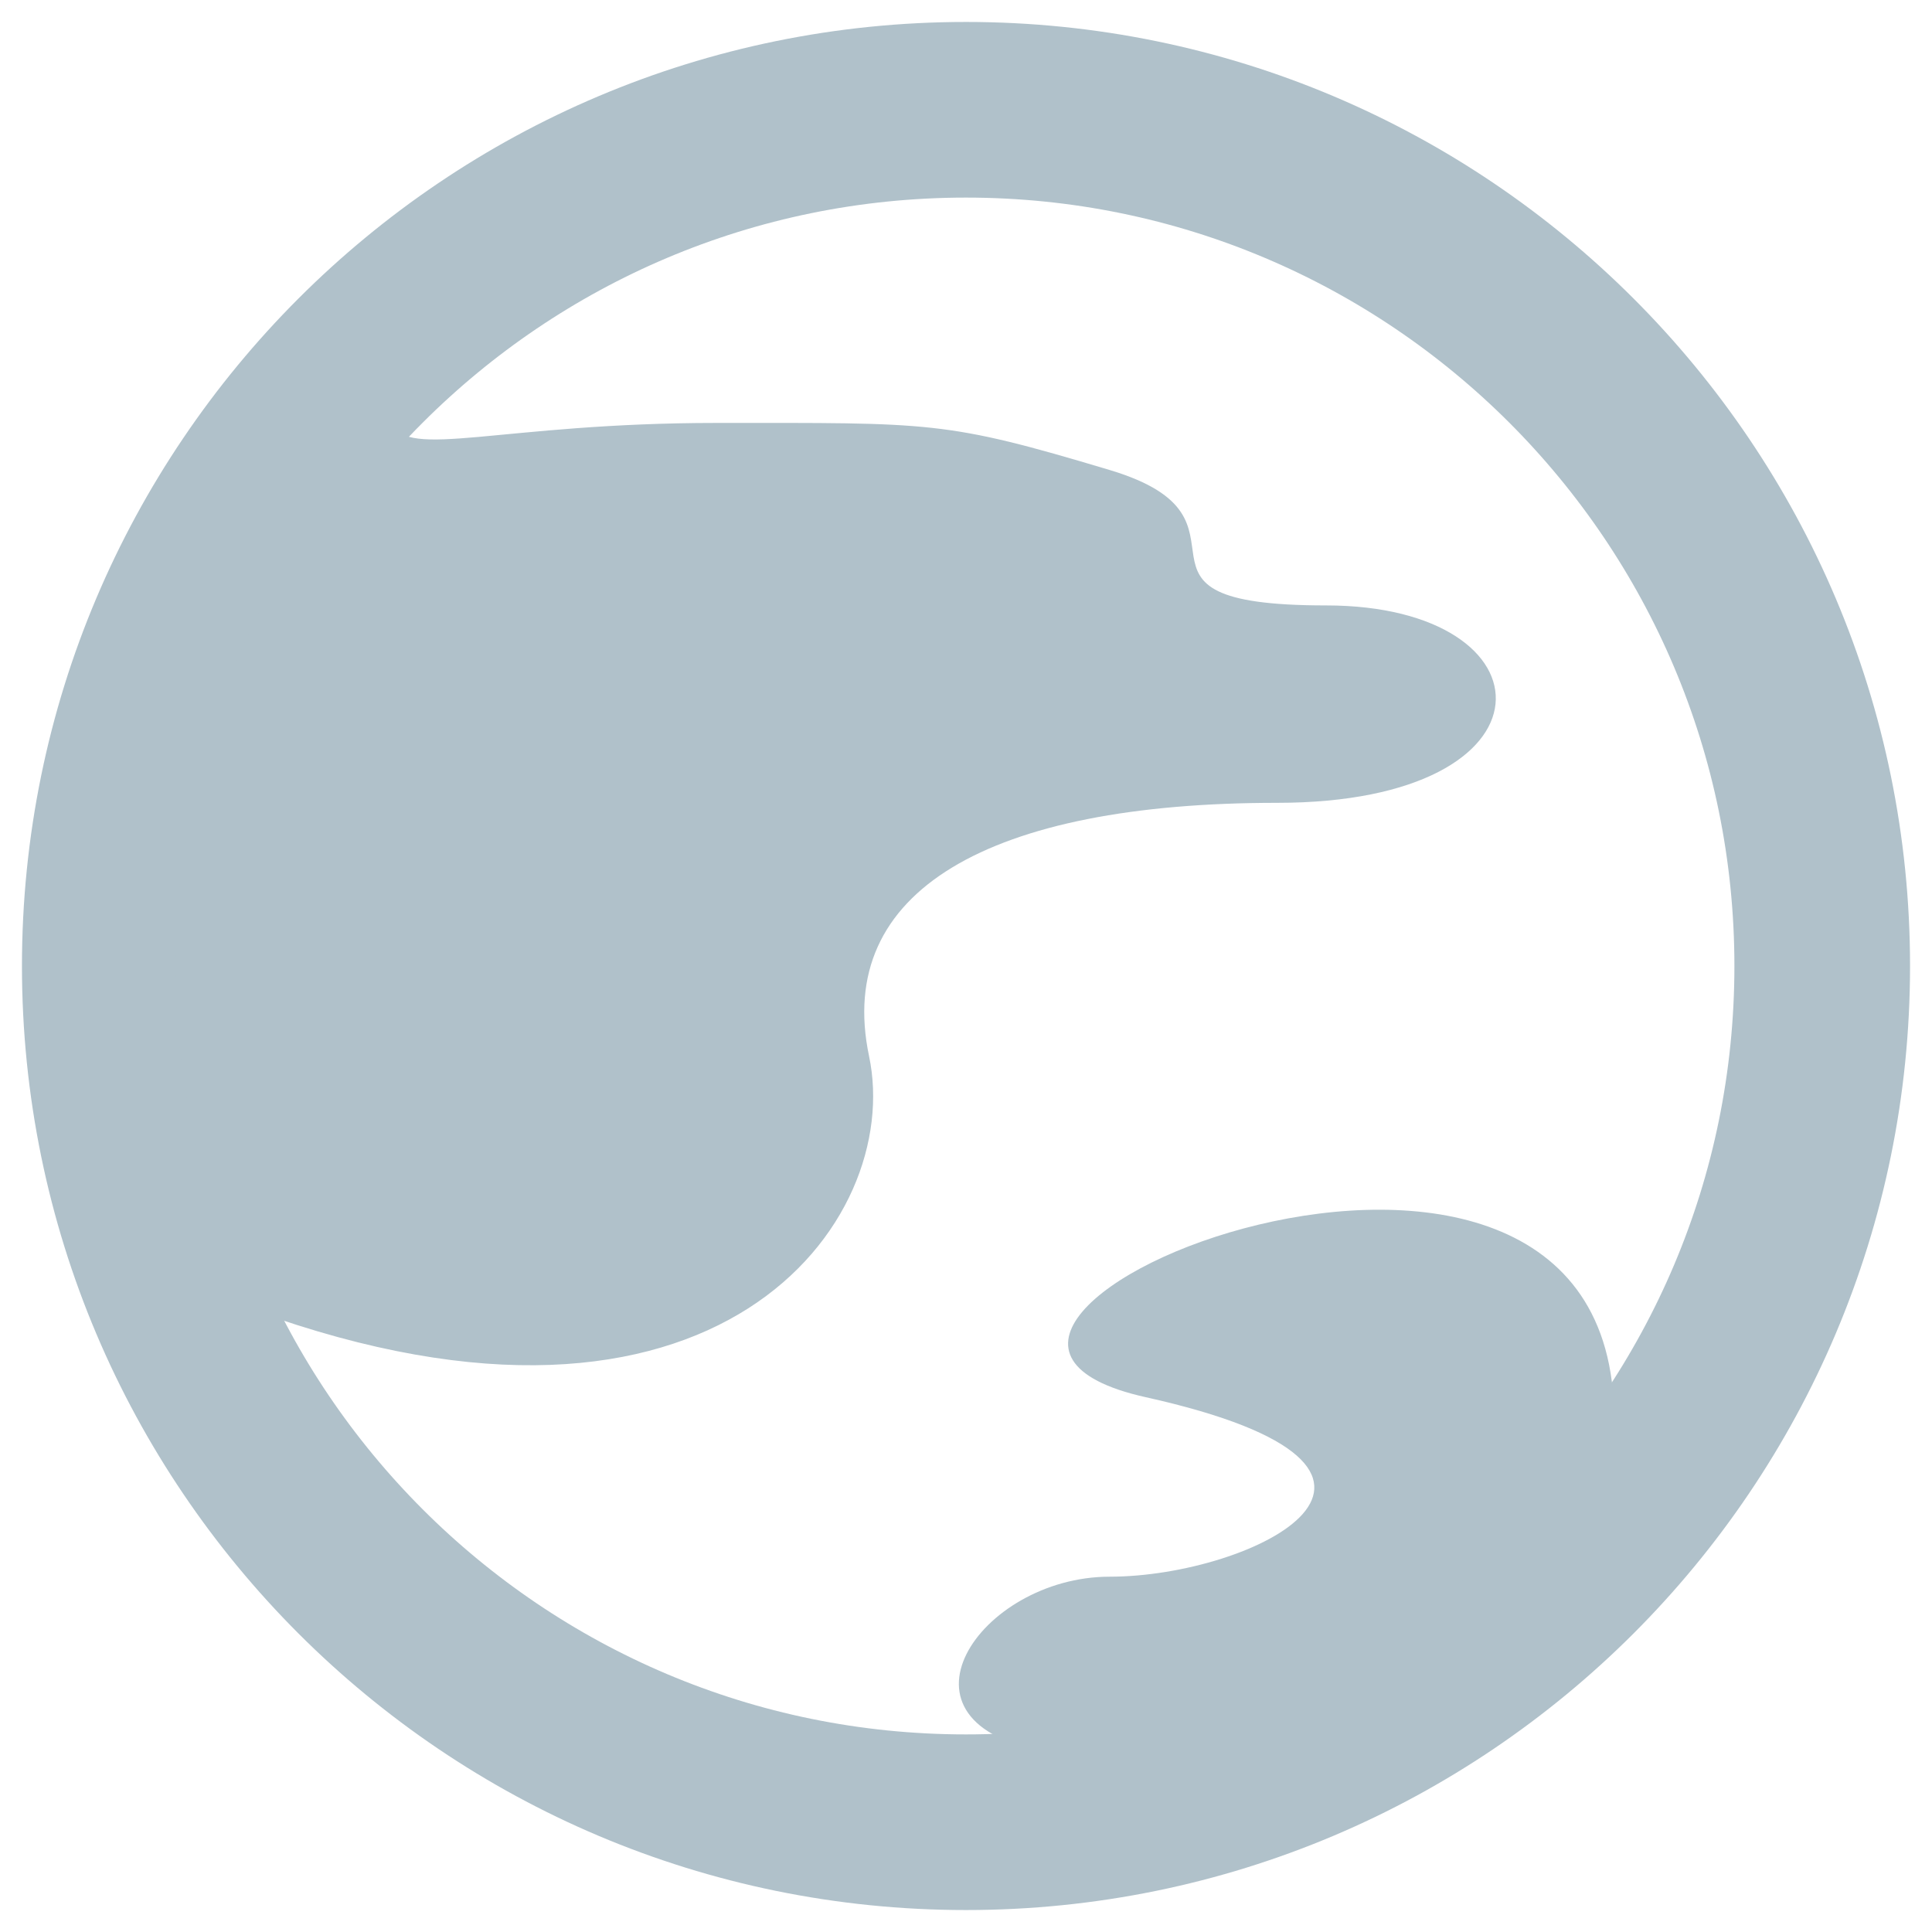 <?xml version="1.0" encoding="UTF-8"?>
<svg width="11px" height="11px" viewBox="0 0 11 11" version="1.1" xmlns="http://www.w3.org/2000/svg" xmlns:xlink="http://www.w3.org/1999/xlink">
    <!-- Generator: sketchtool 40.1 (33804) - http://www.bohemiancoding.com/sketch -->
    <title>CA2D3E26-41F5-4241-8F1B-8E76877CB9BA</title>
    <desc>Created with sketchtool.</desc>
    <defs></defs>
    <g id="Material" stroke="none" stroke-width="1" fill="none" fill-rule="evenodd">
        <g id="11.-Teachers_chat" transform="translate(-712, -852)">
            <g id="about" transform="translate(116, 549)">
                <g id="links" transform="translate(596, 214)">
                    <g id="site-icon" transform="translate(0, 89)">
                        <path d="M10.375,5.5 C10.375,2.808 8.192,0.625 5.5,0.625 C2.808,0.625 0.625,2.808 0.625,5.5 C0.625,8.192 2.808,10.375 5.5,10.375 C8.192,10.375 10.375,8.192 10.375,5.5 Z" id="Path-Copy" stroke="#B0C1CA"></path>
                        <path d="M5.5,10 C7.985,10 10,7.985 10,5.5 C10,3.015 7.985,1 5.5,1 C3.015,1 1,3.015 1,5.5 C1,7.985 3.015,10 5.5,10 Z M10,5.5 C10,3.015 7.985,1 5.5,1 C4.212,1 3.051,1.541 2.231,2.408 C2.314,2.62 2.853,2.408 4.08,2.408 C5.308,2.408 5.377,2.394 6.318,2.676 C7.259,2.958 6.239,3.447 7.549,3.447 C8.859,3.447 8.907,4.571 7.271,4.571 C5.635,4.571 4.75,5.071 4.948,6.013 C5.147,6.956 4.08,8.418 1.448,7.461 C2.177,8.964 3.718,10 5.5,10 C5.66,10 5.817,9.992 5.973,9.975 C5.001,9.82 5.576,8.977 6.318,8.977 C7.136,8.977 8.364,8.364 6.523,7.955 C4.682,7.545 9.19,5.705 9.19,8.076 C9.701,7.346 10,6.458 10,5.5 Z" id="Combined-Shape" fill="#B0C1CA"></path>
                    </g>
                </g>
            </g>
        </g>
    </g>
</svg>